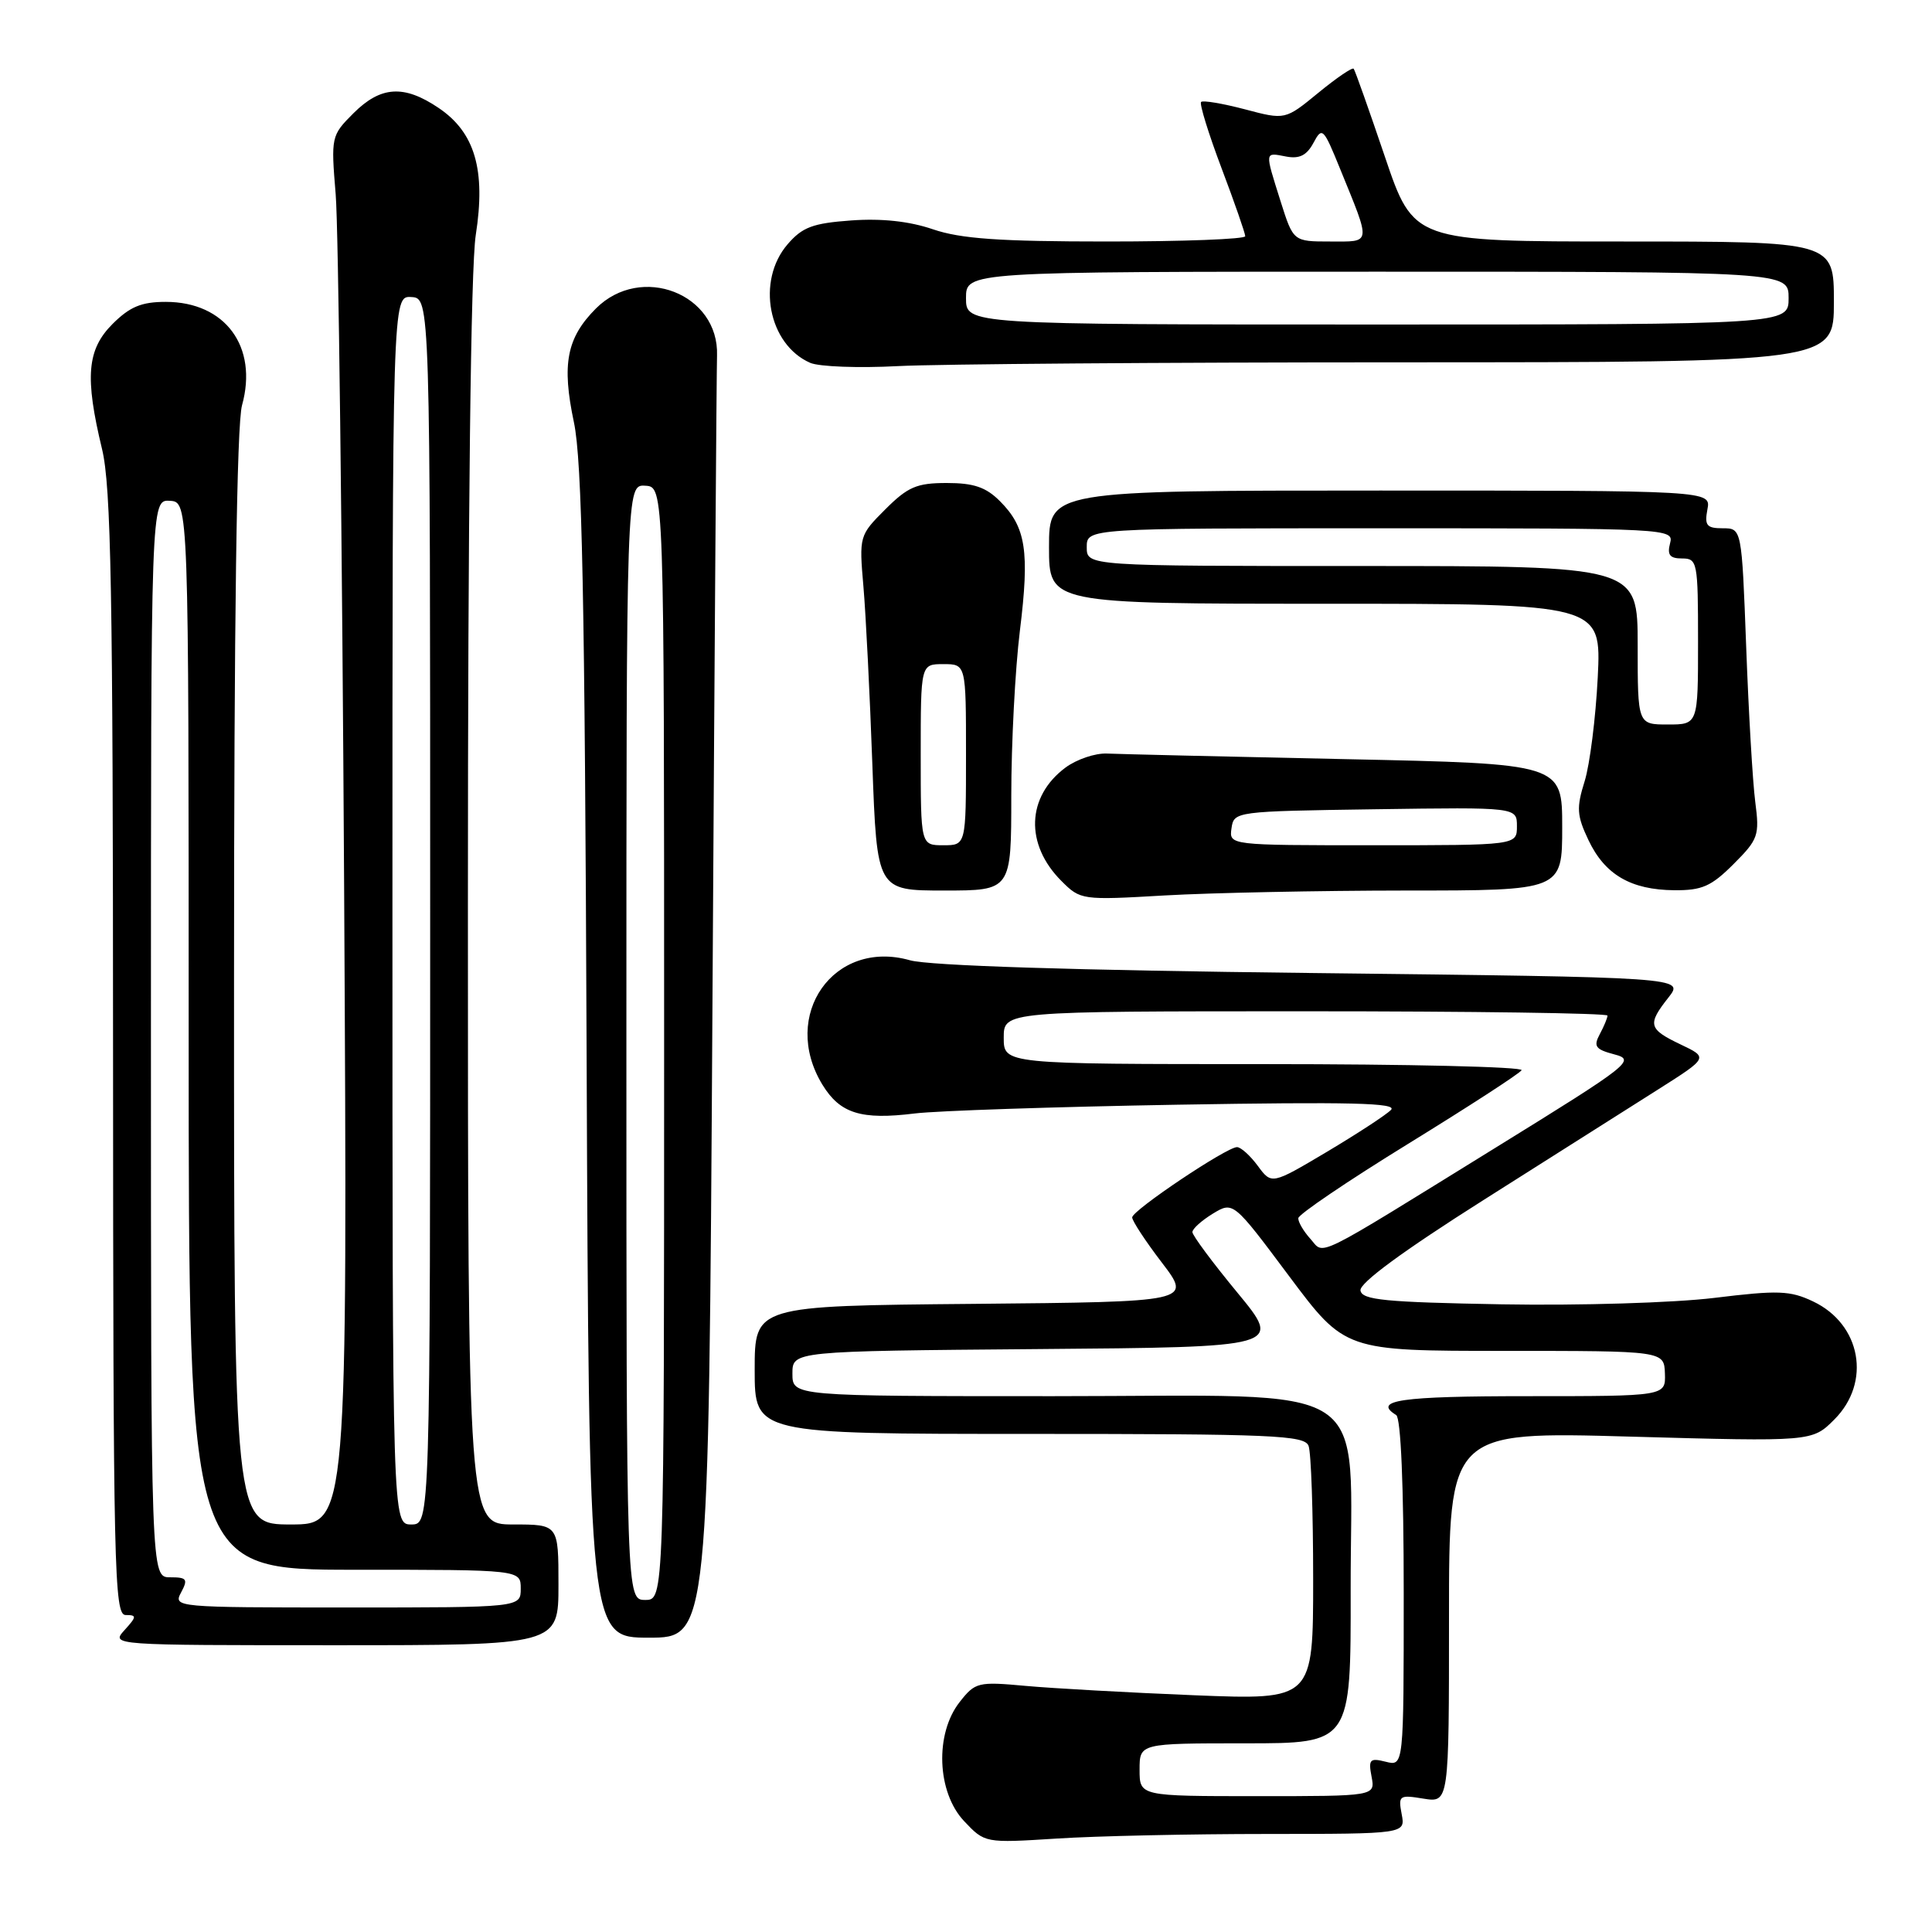 <?xml version="1.0" encoding="UTF-8" standalone="no"?>
<!DOCTYPE svg PUBLIC "-//W3C//DTD SVG 1.1//EN" "http://www.w3.org/Graphics/SVG/1.1/DTD/svg11.dtd" >
<svg xmlns="http://www.w3.org/2000/svg" xmlns:xlink="http://www.w3.org/1999/xlink" version="1.1" viewBox="0 0 256 256">
 <g >
 <path fill="currentColor"
d=" M 167.87 243.01 C 186.23 243.00 186.23 243.00 185.73 240.39 C 185.26 237.91 185.41 237.80 188.62 238.33 C 192.00 238.87 192.00 238.87 192.00 214.28 C 192.00 189.68 192.00 189.68 216.06 190.36 C 240.12 191.03 240.12 191.03 243.06 188.09 C 247.99 183.16 246.61 175.47 240.25 172.45 C 237.20 171.00 235.62 170.94 227.14 171.98 C 221.78 172.63 209.30 173.01 199.01 172.83 C 183.53 172.55 180.48 172.26 180.27 171.00 C 180.10 170.03 185.85 165.80 196.59 159.00 C 205.71 153.22 216.14 146.62 219.77 144.32 C 226.36 140.14 226.36 140.14 222.68 138.39 C 218.41 136.35 218.26 135.75 221.09 132.16 C 223.18 129.50 223.18 129.50 173.84 128.93 C 142.23 128.57 123.09 127.96 120.57 127.24 C 110.49 124.38 103.36 134.51 108.97 143.72 C 111.31 147.55 114.10 148.42 121.21 147.54 C 124.12 147.18 139.78 146.66 156.00 146.38 C 178.95 145.99 185.24 146.14 184.31 147.07 C 183.66 147.74 179.83 150.23 175.81 152.63 C 168.50 156.97 168.50 156.97 166.67 154.49 C 165.66 153.12 164.42 152.00 163.91 152.00 C 162.53 152.00 150.04 160.37 150.02 161.31 C 150.01 161.76 151.78 164.46 153.96 167.31 C 157.92 172.50 157.92 172.50 128.96 172.77 C 100.00 173.03 100.00 173.03 100.00 181.52 C 100.00 190.00 100.00 190.00 136.39 190.00 C 168.66 190.00 172.85 190.18 173.39 191.58 C 173.73 192.45 174.00 200.39 174.00 209.21 C 174.00 225.26 174.00 225.26 158.25 224.63 C 149.59 224.28 139.53 223.72 135.91 223.39 C 129.59 222.81 129.22 222.90 127.16 225.53 C 123.85 229.74 124.14 237.48 127.75 241.31 C 130.50 244.22 130.50 244.22 140.00 243.62 C 145.22 243.28 157.76 243.01 167.87 243.01 Z  M 74.00 210.00 C 74.00 202.00 74.00 202.00 68.00 202.00 C 62.00 202.00 62.00 202.00 62.00 119.94 C 62.00 67.90 62.38 35.42 63.04 31.15 C 64.39 22.51 62.93 17.53 58.10 14.29 C 53.52 11.20 50.45 11.40 46.84 15.00 C 43.88 17.96 43.85 18.11 44.48 25.75 C 44.84 30.01 45.34 71.41 45.60 117.75 C 46.06 202.00 46.06 202.00 38.53 202.00 C 31.00 202.00 31.00 202.00 31.01 129.75 C 31.01 82.14 31.37 56.20 32.07 53.70 C 34.22 45.94 29.84 40.00 21.96 40.00 C 18.75 40.00 17.21 40.64 14.92 42.92 C 11.52 46.32 11.22 49.96 13.52 59.50 C 14.72 64.46 14.97 78.38 14.98 139.75 C 15.00 208.17 15.13 214.00 16.65 214.00 C 18.14 214.00 18.13 214.20 16.50 216.00 C 14.69 218.00 14.75 218.00 44.35 218.00 C 74.00 218.00 74.00 218.00 74.00 210.00 Z  M 94.40 133.75 C 94.67 87.96 94.95 48.98 95.01 47.12 C 95.29 38.93 84.95 34.90 78.97 40.87 C 75.09 44.76 74.41 48.23 76.05 55.97 C 77.13 61.11 77.49 78.93 77.73 139.75 C 78.04 217.00 78.04 217.00 85.97 217.00 C 93.90 217.00 93.90 217.00 94.40 133.75 Z  M 186.25 118.00 C 207.00 118.00 207.00 118.00 207.00 109.60 C 207.00 101.20 207.00 101.20 178.25 100.59 C 162.44 100.26 148.23 99.92 146.68 99.85 C 145.12 99.78 142.65 100.62 141.18 101.71 C 136.02 105.55 135.79 111.88 140.64 116.73 C 143.17 119.26 143.33 119.29 154.35 118.65 C 160.48 118.30 174.84 118.01 186.25 118.00 Z  M 134.00 105.44 C 134.00 98.53 134.51 88.70 135.14 83.58 C 136.44 73.04 135.95 69.86 132.50 66.41 C 130.65 64.55 129.02 64.00 125.45 64.00 C 121.47 64.00 120.29 64.51 117.31 67.49 C 113.86 70.94 113.83 71.03 114.41 77.74 C 114.73 81.46 115.26 92.04 115.59 101.25 C 116.20 118.00 116.20 118.00 125.10 118.00 C 134.00 118.00 134.00 118.00 134.00 105.44 Z  M 229.70 114.50 C 232.99 111.21 233.16 110.71 232.58 106.25 C 232.24 103.64 231.70 94.41 231.38 85.75 C 230.79 70.00 230.79 70.00 228.28 70.00 C 226.14 70.00 225.84 69.63 226.24 67.50 C 226.72 65.00 226.72 65.00 182.86 65.00 C 139.00 65.00 139.00 65.00 139.00 72.50 C 139.00 80.00 139.00 80.00 175.59 80.00 C 212.19 80.00 212.19 80.00 211.71 89.75 C 211.44 95.11 210.66 101.32 209.97 103.53 C 208.87 107.04 208.93 108.06 210.48 111.32 C 212.65 115.90 216.10 117.91 221.85 117.96 C 225.52 117.99 226.75 117.45 229.70 114.50 Z  M 185.75 48.01 C 243.00 48.00 243.00 48.00 243.00 40.00 C 243.00 32.00 243.00 32.00 215.16 32.00 C 187.31 32.00 187.31 32.00 183.50 20.75 C 181.40 14.56 179.55 9.32 179.37 9.11 C 179.19 8.89 177.08 10.33 174.67 12.31 C 170.29 15.90 170.29 15.90 164.94 14.48 C 162.00 13.71 159.40 13.27 159.15 13.51 C 158.91 13.75 160.13 17.70 161.86 22.28 C 163.59 26.85 165.00 30.92 165.00 31.30 C 165.00 31.69 156.76 32.00 146.68 32.00 C 132.43 32.00 127.30 31.64 123.61 30.38 C 120.48 29.31 116.82 28.92 112.79 29.21 C 107.69 29.58 106.32 30.09 104.35 32.38 C 100.19 37.22 101.80 45.65 107.36 48.08 C 108.54 48.59 113.78 48.79 119.00 48.51 C 124.22 48.24 154.26 48.01 185.75 48.01 Z  M 151.00 234.50 C 151.00 231.00 151.00 231.00 165.00 231.00 C 179.00 231.00 179.00 231.00 178.97 210.75 C 178.92 182.32 183.03 185.00 139.55 185.00 C 105.00 185.00 105.00 185.00 105.00 182.01 C 105.00 179.03 105.00 179.03 137.46 178.76 C 169.92 178.50 169.92 178.50 163.96 171.28 C 160.68 167.31 158.00 163.70 158.00 163.26 C 158.00 162.82 159.22 161.73 160.70 160.82 C 163.41 159.18 163.41 159.18 170.81 169.09 C 178.22 179.00 178.22 179.00 199.36 179.00 C 220.50 179.00 220.50 179.00 220.61 182.00 C 220.71 185.00 220.71 185.00 202.36 185.00 C 185.56 185.00 181.83 185.54 185.00 187.50 C 185.62 187.88 186.00 196.85 186.00 211.08 C 186.00 234.04 186.00 234.04 183.62 233.44 C 181.51 232.91 181.30 233.13 181.74 235.42 C 182.23 238.00 182.23 238.00 166.62 238.00 C 151.00 238.00 151.00 238.00 151.00 234.50 Z  M 173.62 164.14 C 172.73 163.15 172.01 161.93 172.03 161.42 C 172.05 160.91 178.60 156.48 186.59 151.56 C 194.58 146.64 201.34 142.26 201.62 141.81 C 201.89 141.36 186.57 141.00 167.56 141.00 C 133.00 141.00 133.00 141.00 133.00 137.50 C 133.00 134.00 133.00 134.00 173.00 134.00 C 195.00 134.00 213.00 134.25 213.00 134.57 C 213.00 134.88 212.54 135.99 211.98 137.03 C 211.11 138.66 211.40 139.05 213.94 139.72 C 216.76 140.46 216.00 141.06 198.29 152.00 C 173.53 167.30 175.57 166.29 173.62 164.14 Z  M 24.00 211.00 C 24.94 209.24 24.76 209.00 22.54 209.00 C 20.00 209.00 20.00 209.00 20.00 137.61 C 20.00 66.21 20.00 66.21 22.50 66.36 C 25.00 66.50 25.00 66.50 25.00 137.25 C 25.00 208.00 25.00 208.00 47.00 208.00 C 69.00 208.00 69.00 208.00 69.00 210.50 C 69.00 213.00 69.00 213.00 45.96 213.00 C 23.24 213.00 22.94 212.97 24.00 211.00 Z  M 52.00 120.61 C 52.00 39.21 52.00 39.21 54.50 39.36 C 57.00 39.50 57.00 39.50 57.00 120.75 C 57.00 202.00 57.00 202.00 54.50 202.00 C 52.00 202.00 52.00 202.00 52.00 120.61 Z  M 83.00 138.11 C 83.00 64.21 83.00 64.21 85.50 64.36 C 88.00 64.50 88.00 64.50 88.00 138.25 C 88.00 212.00 88.00 212.00 85.50 212.00 C 83.00 212.00 83.00 212.00 83.00 138.11 Z  M 163.18 109.75 C 163.50 107.52 163.66 107.50 182.25 107.23 C 201.00 106.96 201.00 106.96 201.00 109.48 C 201.00 112.00 201.00 112.00 181.93 112.00 C 162.86 112.00 162.86 112.00 163.18 109.75 Z  M 122.00 100.00 C 122.00 88.00 122.00 88.00 125.00 88.00 C 128.00 88.00 128.00 88.00 128.00 100.00 C 128.00 112.00 128.00 112.00 125.00 112.00 C 122.00 112.00 122.00 112.00 122.00 100.00 Z  M 217.00 85.50 C 217.00 75.00 217.00 75.00 180.50 75.00 C 144.00 75.00 144.00 75.00 144.00 72.50 C 144.00 70.00 144.00 70.00 182.91 70.00 C 221.32 70.00 221.81 70.03 221.29 72.00 C 220.89 73.53 221.26 74.00 222.88 74.00 C 224.91 74.00 225.00 74.46 225.00 85.00 C 225.00 96.00 225.00 96.00 221.00 96.00 C 217.00 96.00 217.00 96.00 217.00 85.50 Z  M 128.00 39.50 C 128.00 36.00 128.00 36.00 182.50 36.00 C 237.00 36.00 237.00 36.00 237.00 39.50 C 237.00 43.00 237.00 43.00 182.50 43.00 C 128.00 43.00 128.00 43.00 128.00 39.50 Z  M 169.68 26.66 C 167.57 19.96 167.54 20.19 170.41 20.74 C 172.18 21.08 173.15 20.59 174.04 18.93 C 175.19 16.77 175.36 16.94 177.56 22.35 C 181.71 32.54 181.78 32.00 176.25 32.00 C 171.37 32.00 171.37 32.00 169.68 26.66 Z "/>
</g>
</svg>